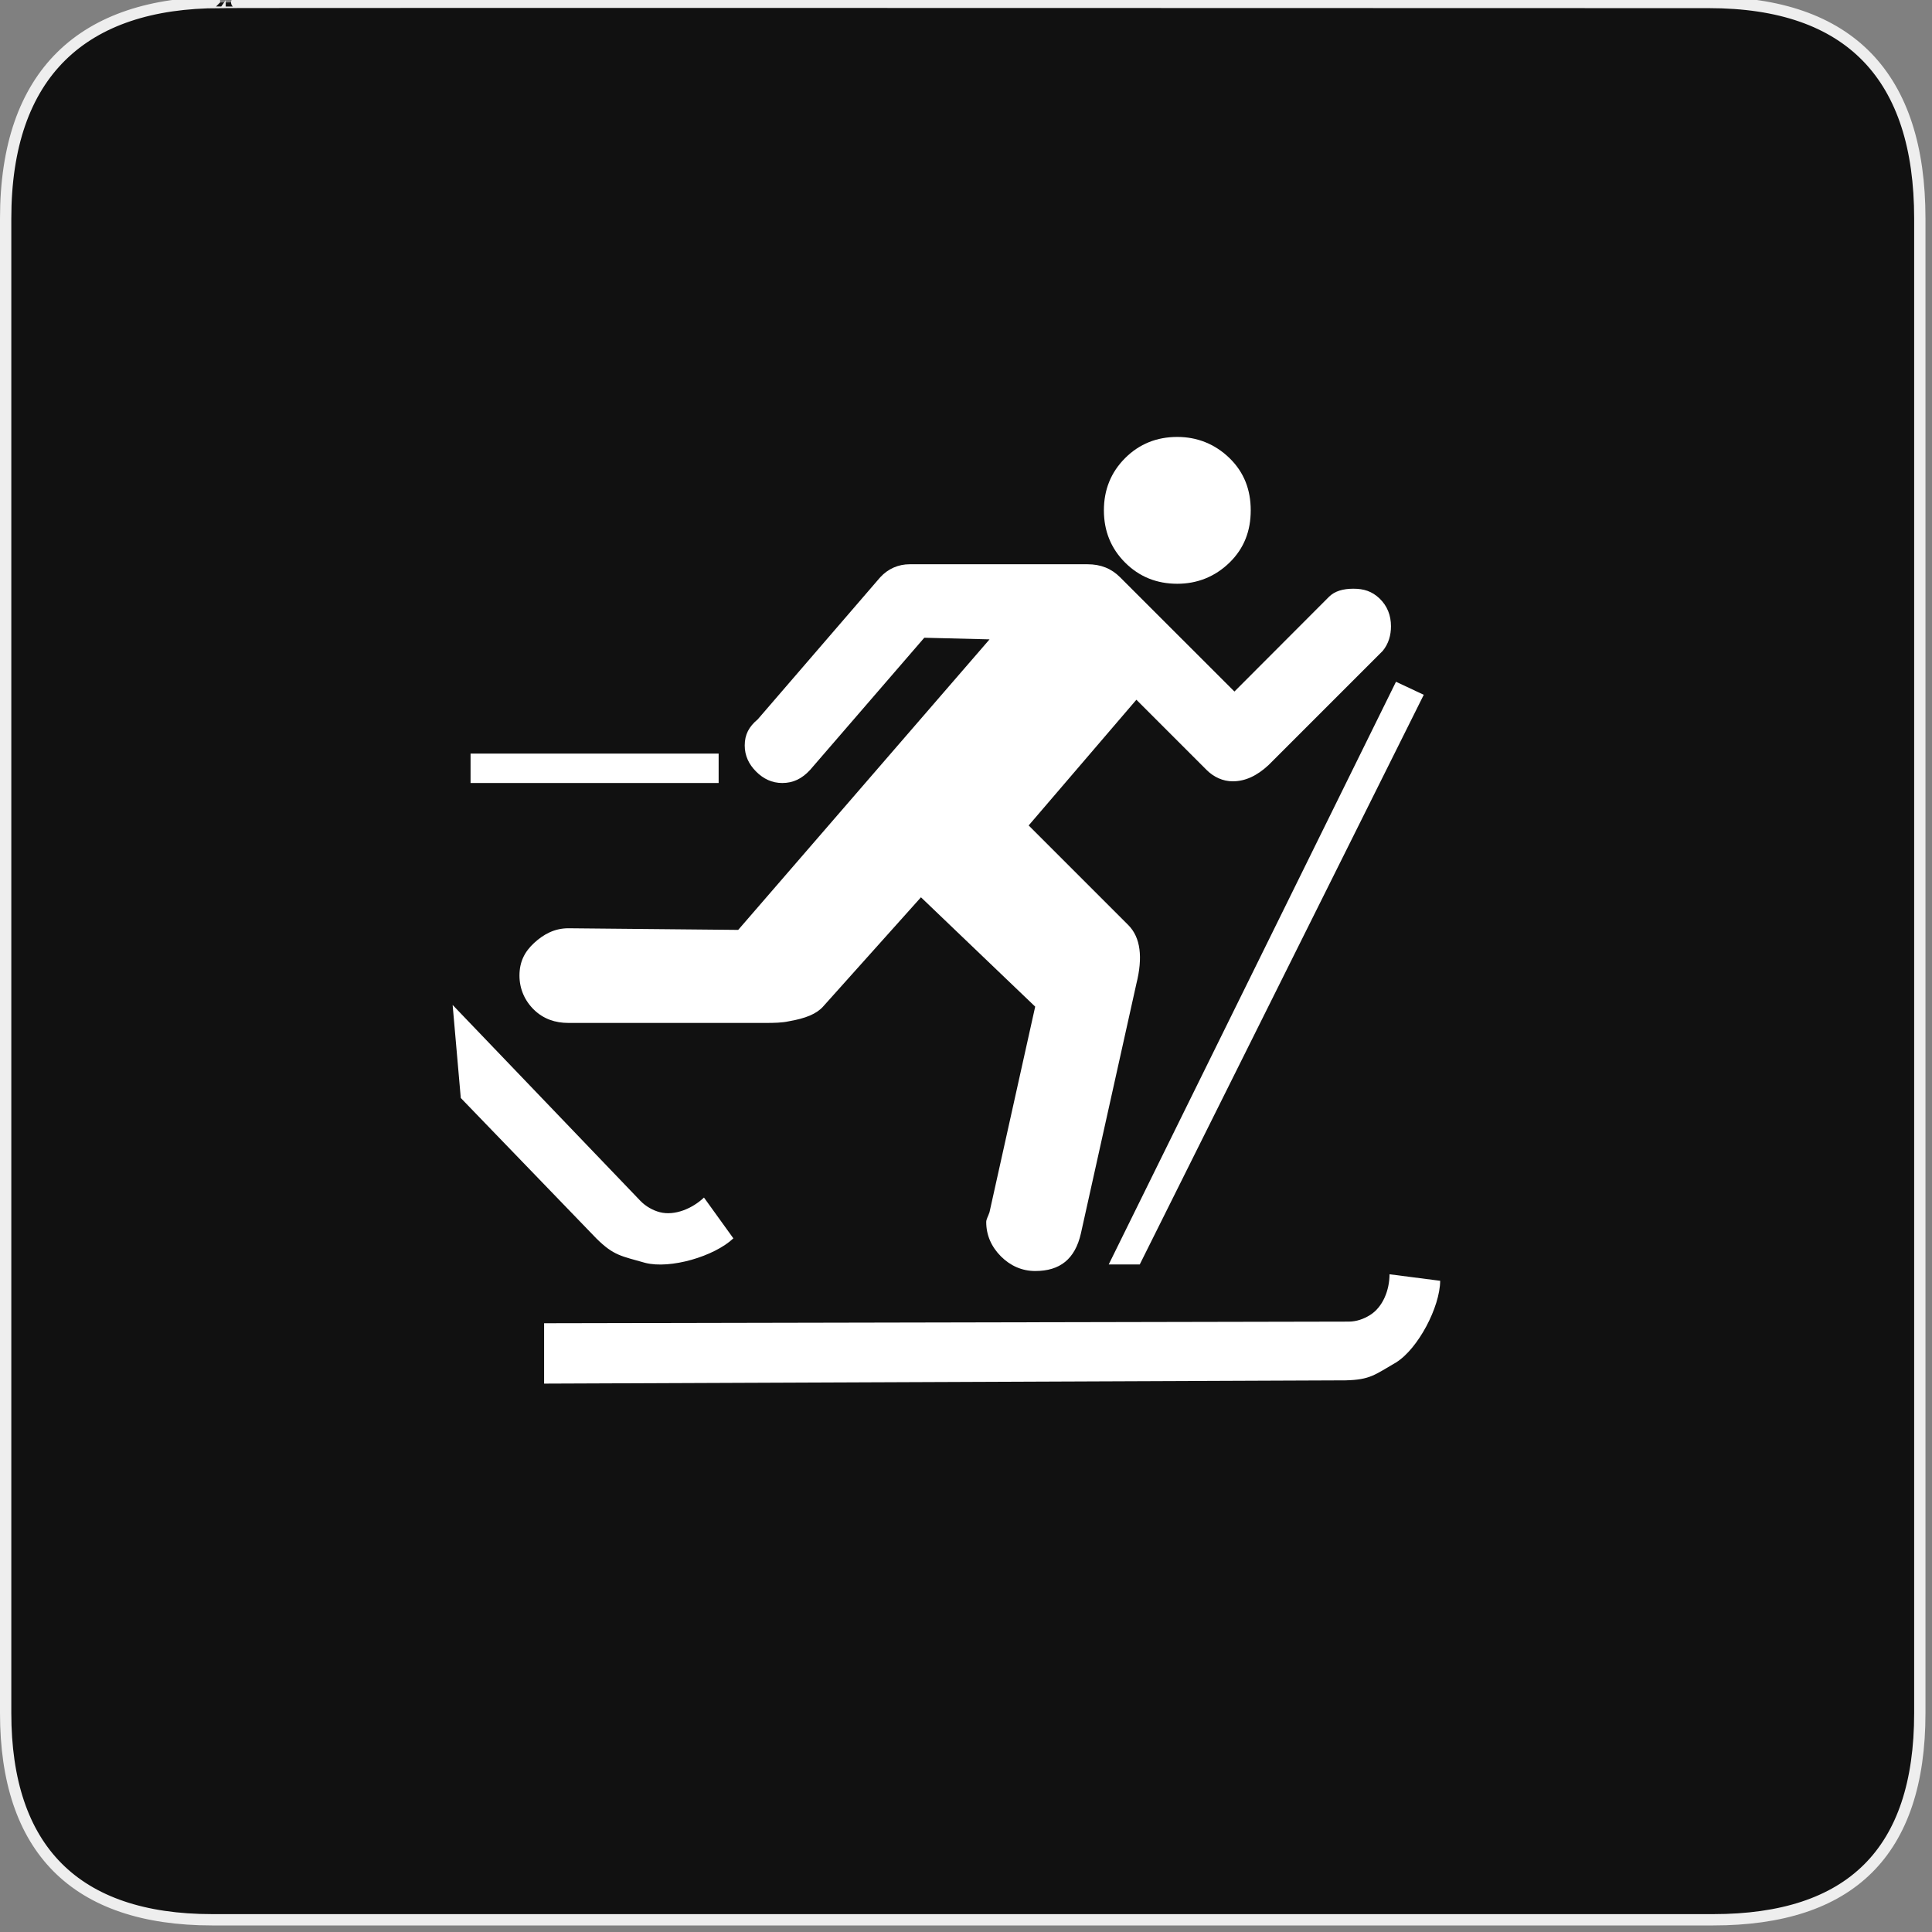 <?xml version="1.0" encoding="UTF-8" standalone="no"?>
<svg
   xmlns:dc="http://purl.org/dc/elements/1.1/"
   xmlns:cc="http://creativecommons.org/ns#"
   xmlns:rdf="http://www.w3.org/1999/02/22-rdf-syntax-ns#"
   xmlns:svg="http://www.w3.org/2000/svg"
   xmlns="http://www.w3.org/2000/svg"
   xmlns:sodipodi="http://sodipodi.sourceforge.net/DTD/sodipodi-0.dtd"
   xmlns:inkscape="http://www.inkscape.org/namespaces/inkscape"
   width="32"
   height="32"
   id="svg2"
   version="1.1"
   inkscape:version="0.48.4 r9939"
   sodipodi:docname="piste_hike.svg">
  <rect width="100%" height="100%" fill="#808080" stroke="none"/>
  <defs
     id="defs13">
    <inkscape:path-effect
       effect="gears"
       id="path-effect3774"
       is_visible="true"
       teeth="6"
       phi="-1.2" />
    <inkscape:path-effect
       effect="bend_path"
       id="path-effect3772"
       is_visible="false"
       bendpath="m 95.79,316.512 c 144.429,-206.425 223.313,-11.743 339.548,0"
       prop_scale="1.19"
       scale_y_rel="false"
       vertical="false"
       bendpath-nodetypes="cc" />
  </defs>
  <sodipodi:namedview
     pagecolor="#ffffff"
     bordercolor="#666666"
     borderopacity="1"
     objecttolerance="10"
     gridtolerance="10"
     guidetolerance="10"
     inkscape:pageopacity="0"
     inkscape:pageshadow="2"
     inkscape:window-width="1680"
     inkscape:window-height="1021"
     id="namedview11"
     showgrid="false"
     inkscape:zoom="9.2070175"
     inkscape:cx="7.6258907"
     inkscape:cy="20.202625"
     inkscape:window-x="0"
     inkscape:window-y="0"
     inkscape:window-maximized="1"
     inkscape:current-layer="svg2"
     inkscape:snap-object-midpoints="true"
     inkscape:snap-page="true" />
  <g
     transform="matrix(0.055,0,0,0.055,0,-0.056)"
     id="g1327">
    <path
       inkscape:connector-curvature="0"
       d="M 66.275,1.768 C 24.94,1.768 1.704,23.139 1.704,66.804 l 0,450.123 c 0,40.844 20.895,62.229 62.192,62.229 l 452.024,0 c 41.307,0 62.229,-20.315 62.229,-62.229 l 0,-450.123 c 0,-42.601 -20.922,-65.036 -63.521,-65.036 -0.004,0 -448.495,-0.143 -448.353,0 z"
       style="fill:#111111;stroke:#eeeeee;stroke-width:3.408"
       id="path1329" />
  </g>
  <path
     style="font-size:40px;font-style:normal;font-variant:normal;font-weight:normal;font-stretch:normal;text-align:start;line-height:125%;writing-mode:lr-tb;text-anchor:start;fill:#ffffff;fill-opacity:1;stroke:none;font-family:NPSPICT3;-inkscape-font-specification:NPSPICT3"
     d="m 19.5,7.237 c -0.339,1.28e-5 -0.629,0.115 -0.865,0.351 -0.236,0.236 -0.351,0.526 -0.351,0.865 -1.1e-5,0.339 0.115,0.629 0.351,0.865 0.236,0.236 0.526,0.351 0.865,0.351 0.327,1.02e-5 0.623,-0.115 0.865,-0.351 C 20.607,9.082 20.716,8.792 20.716,8.453 20.716,8.114 20.607,7.824 20.365,7.588 20.122,7.352 19.826,7.237 19.5,7.237 z m -4.434,2.109 c -0.182,1.05e-5 -0.354,0.071 -0.487,0.216 l -2.028,2.352 c -0.145,0.121 -0.216,0.251 -0.216,0.433 -7e-6,0.17 0.068,0.312 0.189,0.433 0.121,0.121 0.263,0.189 0.433,0.189 0.181,6e-6 0.326,-0.071 0.46,-0.216 l 1.892,-2.19 1.081,0.027 -4.163,4.812 -2.812,-0.027 c -0.23,4e-6 -0.41,0.098 -0.568,0.243 -0.157,0.145 -0.243,0.311 -0.243,0.541 -1.8e-6,0.218 0.086,0.416 0.243,0.568 0.157,0.151 0.35,0.216 0.568,0.216 l 3.271,0 c 0.133,3e-6 0.27,-0.003 0.378,-0.027 0.279,-0.048 0.459,-0.122 0.568,-0.243 l 1.622,-1.811 1.892,1.811 -0.757,3.406 c -0.024,0.073 -0.054,0.114 -0.054,0.162 -10e-6,0.218 0.086,0.41 0.243,0.568 0.157,0.157 0.35,0.243 0.568,0.243 0.411,0 0.66,-0.198 0.757,-0.622 l 0.919,-4.136 c 0.109,-0.436 0.071,-0.767 -0.135,-0.973 l -1.649,-1.649 1.784,-2.082 1.162,1.162 c 0.121,0.121 0.275,0.189 0.433,0.189 0.206,6e-6 0.401,-0.089 0.595,-0.27 l 1.892,-1.892 c 0.097,-0.121 0.135,-0.26 0.135,-0.406 -1.6e-5,-0.181 -0.062,-0.338 -0.189,-0.46 -0.127,-0.121 -0.263,-0.162 -0.433,-0.162 -0.17,1.4e-5 -0.309,0.038 -0.406,0.135 L 20.446,11.454 18.553,9.562 C 18.408,9.416 18.231,9.346 18.013,9.346 l -2.947,0 z m 8.056,1.946 -4.758,9.651 0.514,0 4.704,-9.435 -0.46,-0.216 z M 7.794,12.482 l 0,0.487 4.109,0 0,-0.487 -4.109,0 z m -0.297,4.163 0.135,1.541 2.244,2.325 c 0.29,0.288 0.414,0.292 0.811,0.406 0.415,0.106 1.142,-0.106 1.46,-0.406 l -0.487,-0.676 c -0.191,0.182 -0.485,0.306 -0.73,0.243 -0.117,-0.03 -0.237,-0.098 -0.324,-0.189 l -3.109,-3.244 z m 15.518,4.461 c -9.52e-4,0.264 -0.11,0.543 -0.324,0.676 -0.102,0.064 -0.225,0.108 -0.351,0.108 l -13.328,0.027 0,1 13.274,-0.054 c 0.409,-0.01 0.481,-0.09 0.838,-0.297 0.363,-0.226 0.726,-0.915 0.73,-1.352 l -0.838,-0.108 z"
     id="flowRoot3192"
     inkscape:connector-curvature="0" />
</svg>
